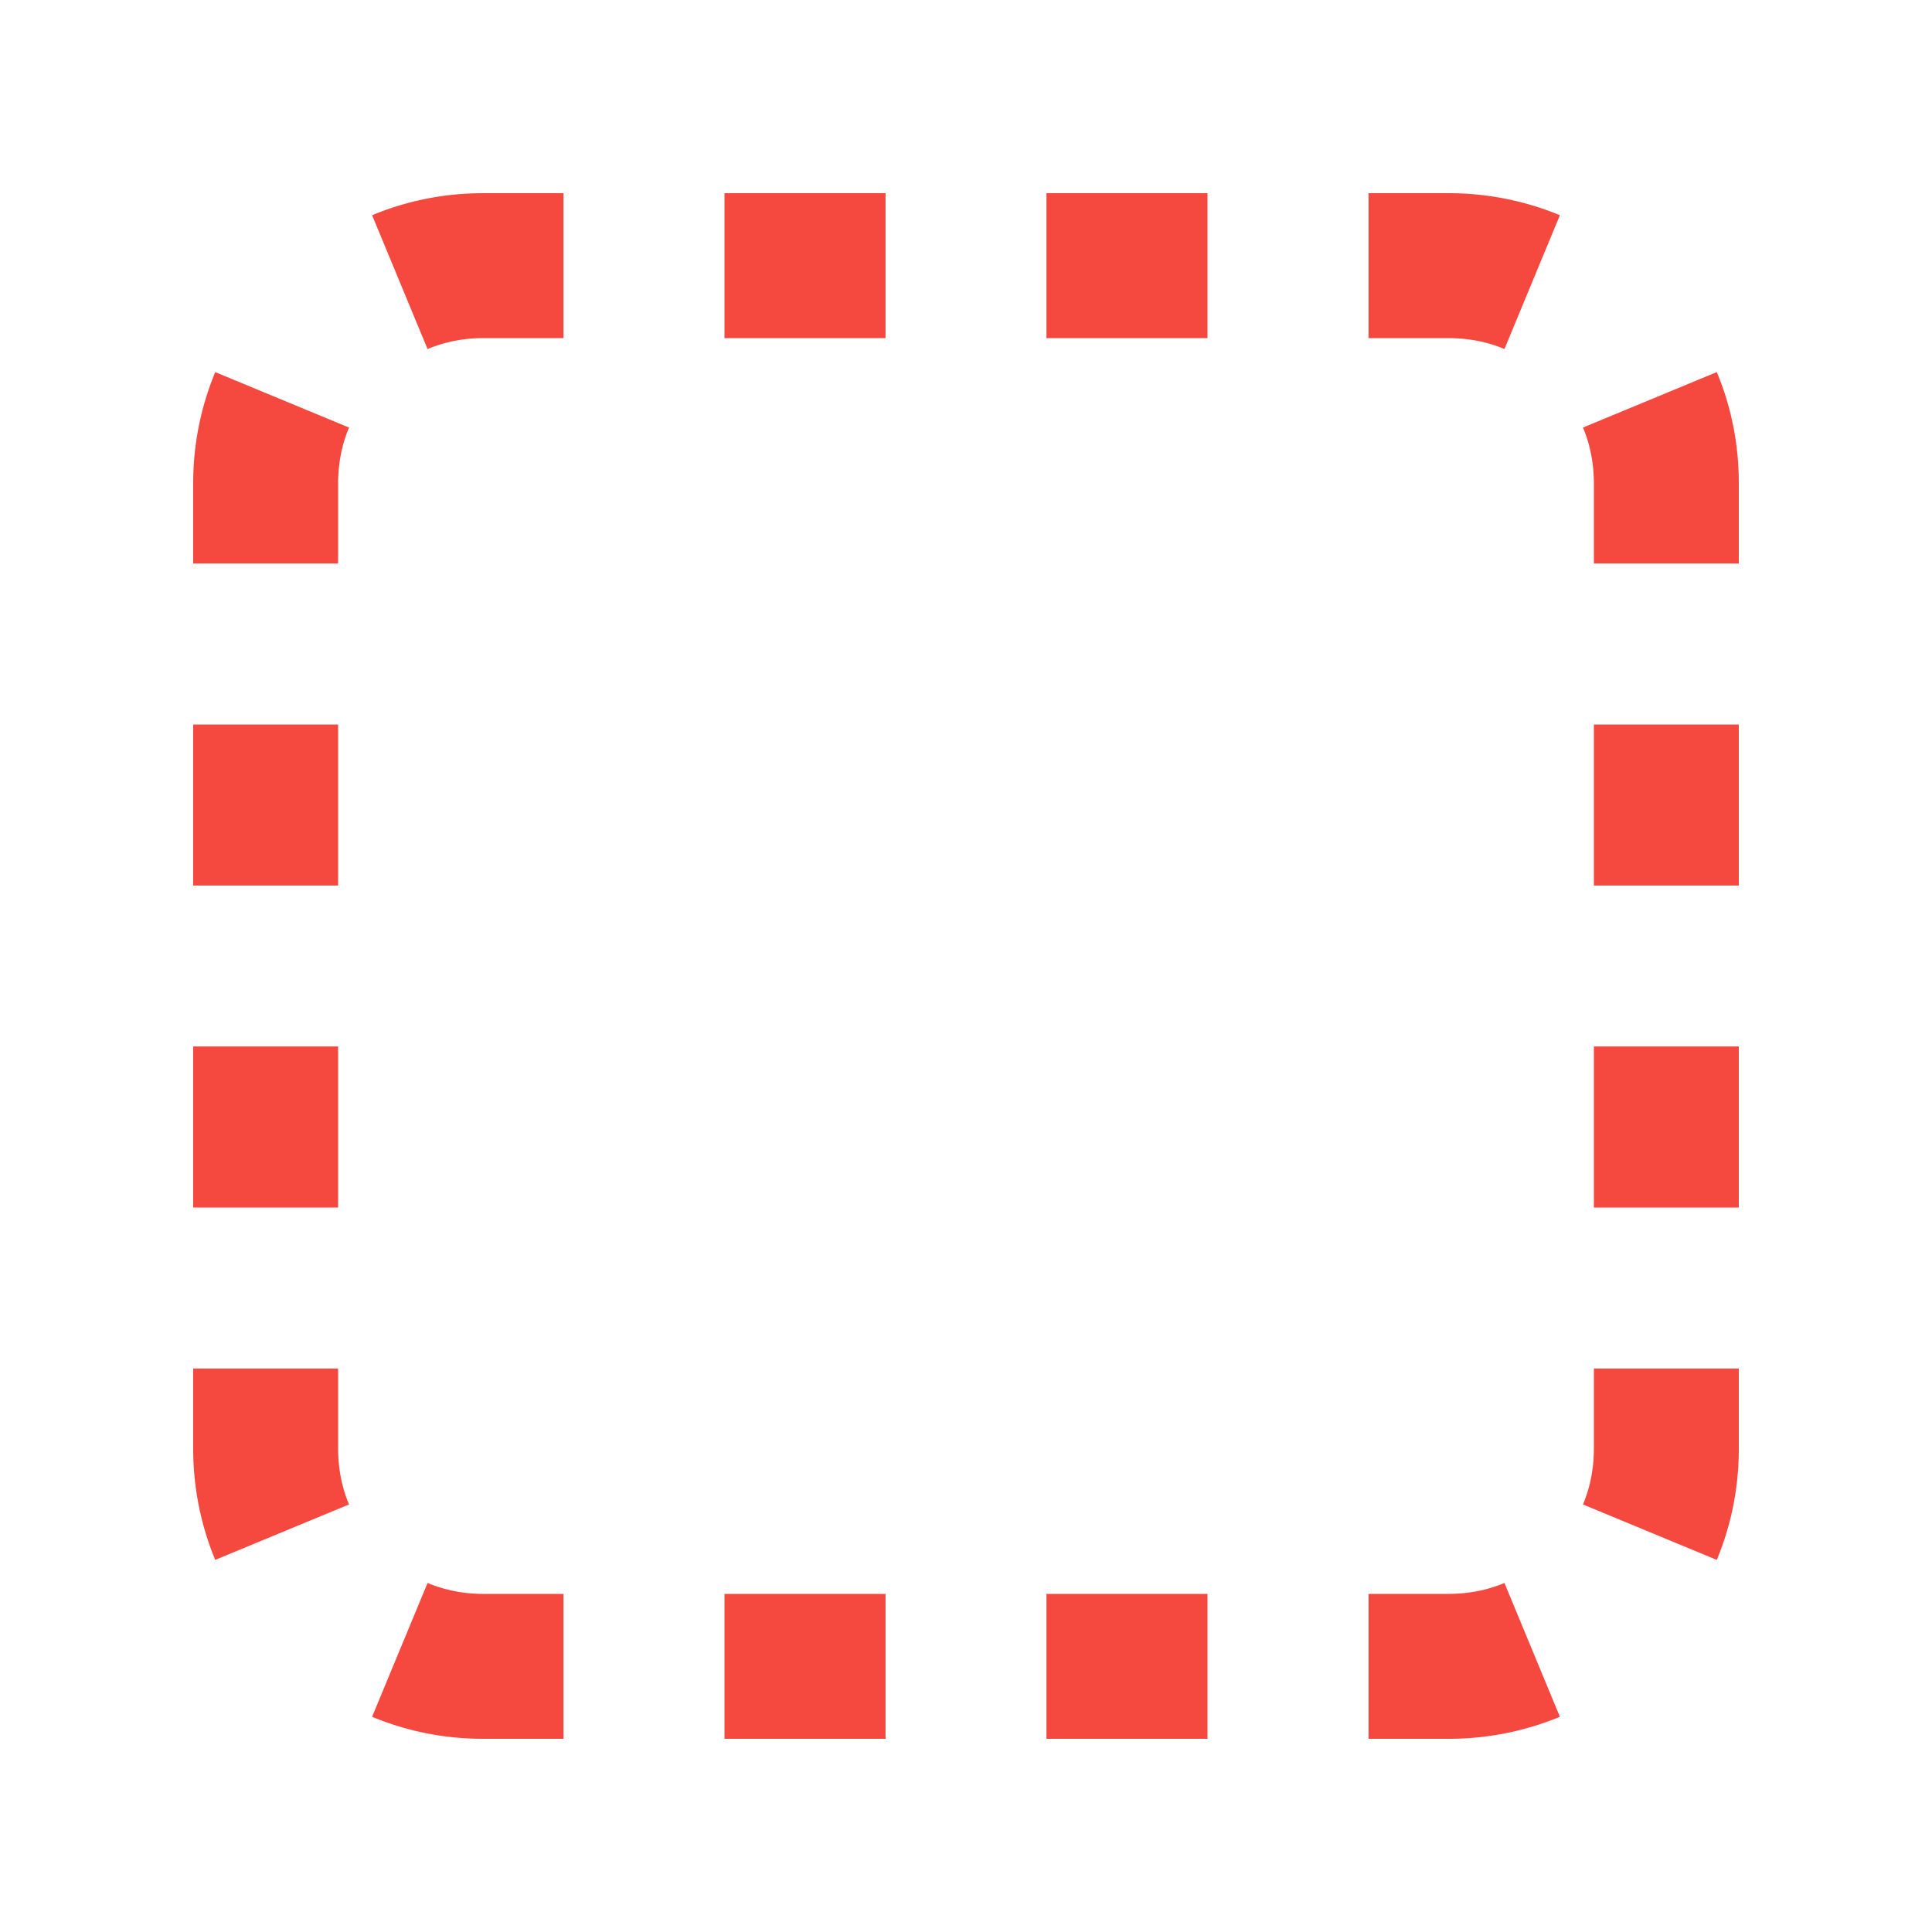 <svg xmlns="http://www.w3.org/2000/svg" width="20" height="20" fill="none"><path fill="#F5483F" fill-rule="evenodd" d="m3.852 17.772.574-1.385c.175.072.368.113.574.113h.833V18H5c-.407 0-.795-.081-1.148-.228M14.167 18v-1.5H15q.31-.002.574-.113l.574 1.385A3 3 0 0 1 15 18zM18 5.833h-1.5V5q-.002-.31-.113-.574l1.385-.574C17.92 4.205 18 4.593 18 5zM5.833 2H5c-.407 0-.795.081-1.148.228l.574 1.385c.175-.072.368-.113.574-.113h.833zM2 14.167h1.5V15q.002.31.113.574l-1.385.574A3 3 0 0 1 2 15zM2 12.5h1.5v-1.667H2zm0-3.333h1.5V7.5H2zm0-3.334h1.5V5q.002-.31.113-.574l-1.385-.574A3 3 0 0 0 2 5zM7.5 2v1.5h1.667V2zm3.333 0v1.5H12.5V2zm3.334 0v1.5H15q.31.002.574.113l.574-1.385A3 3 0 0 0 15 2zM18 7.5h-1.5v1.667H18zm0 3.333h-1.5V12.5H18zm0 3.334h-1.5V15q-.002.31-.113.574l1.385.574c.147-.353.228-.741.228-1.148zM12.5 18v-1.5h-1.667V18zm-3.333 0v-1.5H7.5V18z" clip-rule="evenodd"/></svg>